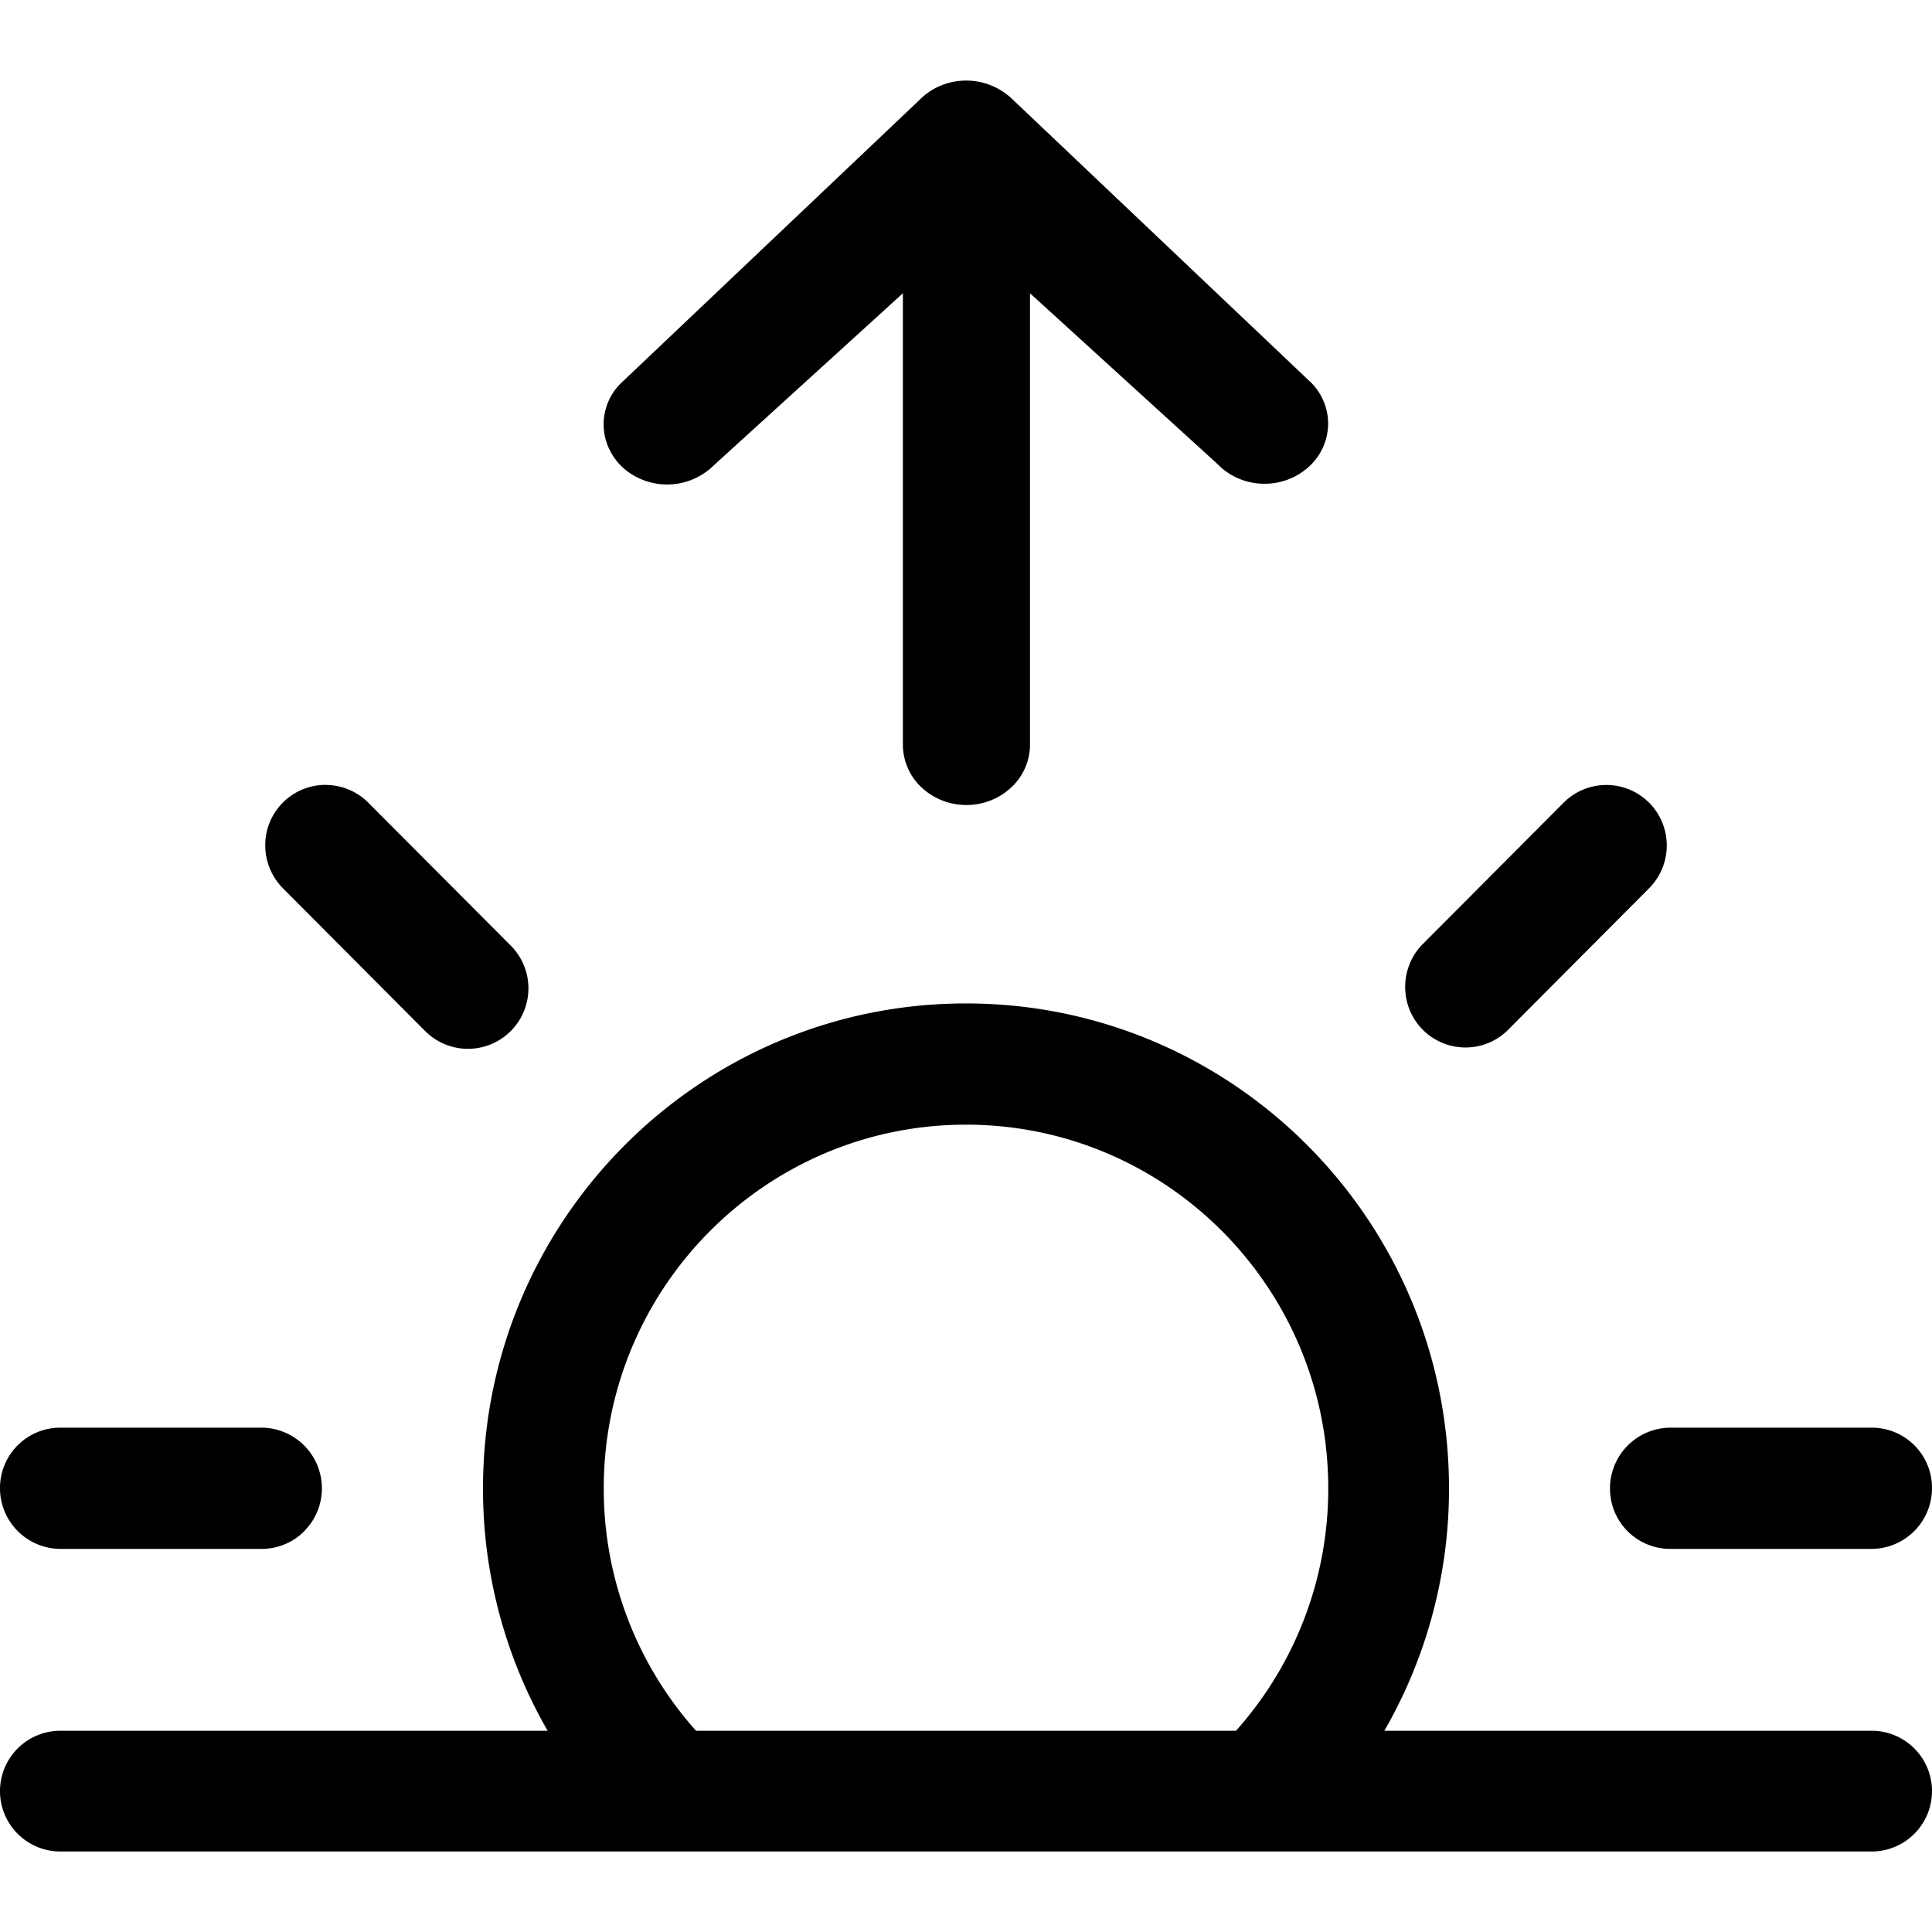 <svg xmlns="http://www.w3.org/2000/svg" width="24" height="24"><path d="M20.485 9.97a.754.754 0 010 1.065l-1.768 1.775a.749.749 0 01-1.261-.538.755.755 0 01.201-.527l1.767-1.774a.75.75 0 011.061 0zM3.78 19.02a.754.754 0 00-.53-1.285H.75a.749.749 0 00-.75.753.754.754 0 00.75.753h2.5c.199 0 .39-.079.53-.22zM24 18.488a.754.754 0 01-.75.753h-2.5a.748.748 0 01-.75-.753.754.754 0 01.75-.753h2.5a.748.748 0 01.75.753zM4.045 9.75a.749.749 0 00-.75.753c0 .2.08.39.22.532l1.768 1.775a.75.75 0 101.06-1.065L4.575 9.971a.749.749 0 00-.53-.22z"/><path fill-rule="evenodd" d="M18 18.488a6.013 6.013 0 01-.803 3.012h6.053a.75.75 0 010 1.5H.75a.75.75 0 010-1.5h6.053A6.013 6.013 0 016 18.488c0-3.326 2.686-6.023 6-6.023s6 2.697 6 6.023zM8.646 21.5h6.708a4.51 4.51 0 001.146-3.012c0-2.494-2.015-4.517-4.5-4.517s-4.5 2.023-4.5 4.517A4.51 4.51 0 008.646 21.5z"/><path d="M15.139 5.778l-2.344-2.135v5.61a.728.728 0 01-.232.528.812.812 0 01-.558.219.813.813 0 01-.558-.219.728.728 0 01-.231-.528v-5.61L8.87 5.778a.826.826 0 01-1.121.041.75.75 0 01-.18-.239.714.714 0 01.148-.823l3.71-3.52a.792.792 0 01.263-.175.828.828 0 01.891.175l3.71 3.52a.723.723 0 01.207.534.731.731 0 01-.25.517.815.815 0 01-.561.201.81.81 0 01-.55-.231z"/></svg>